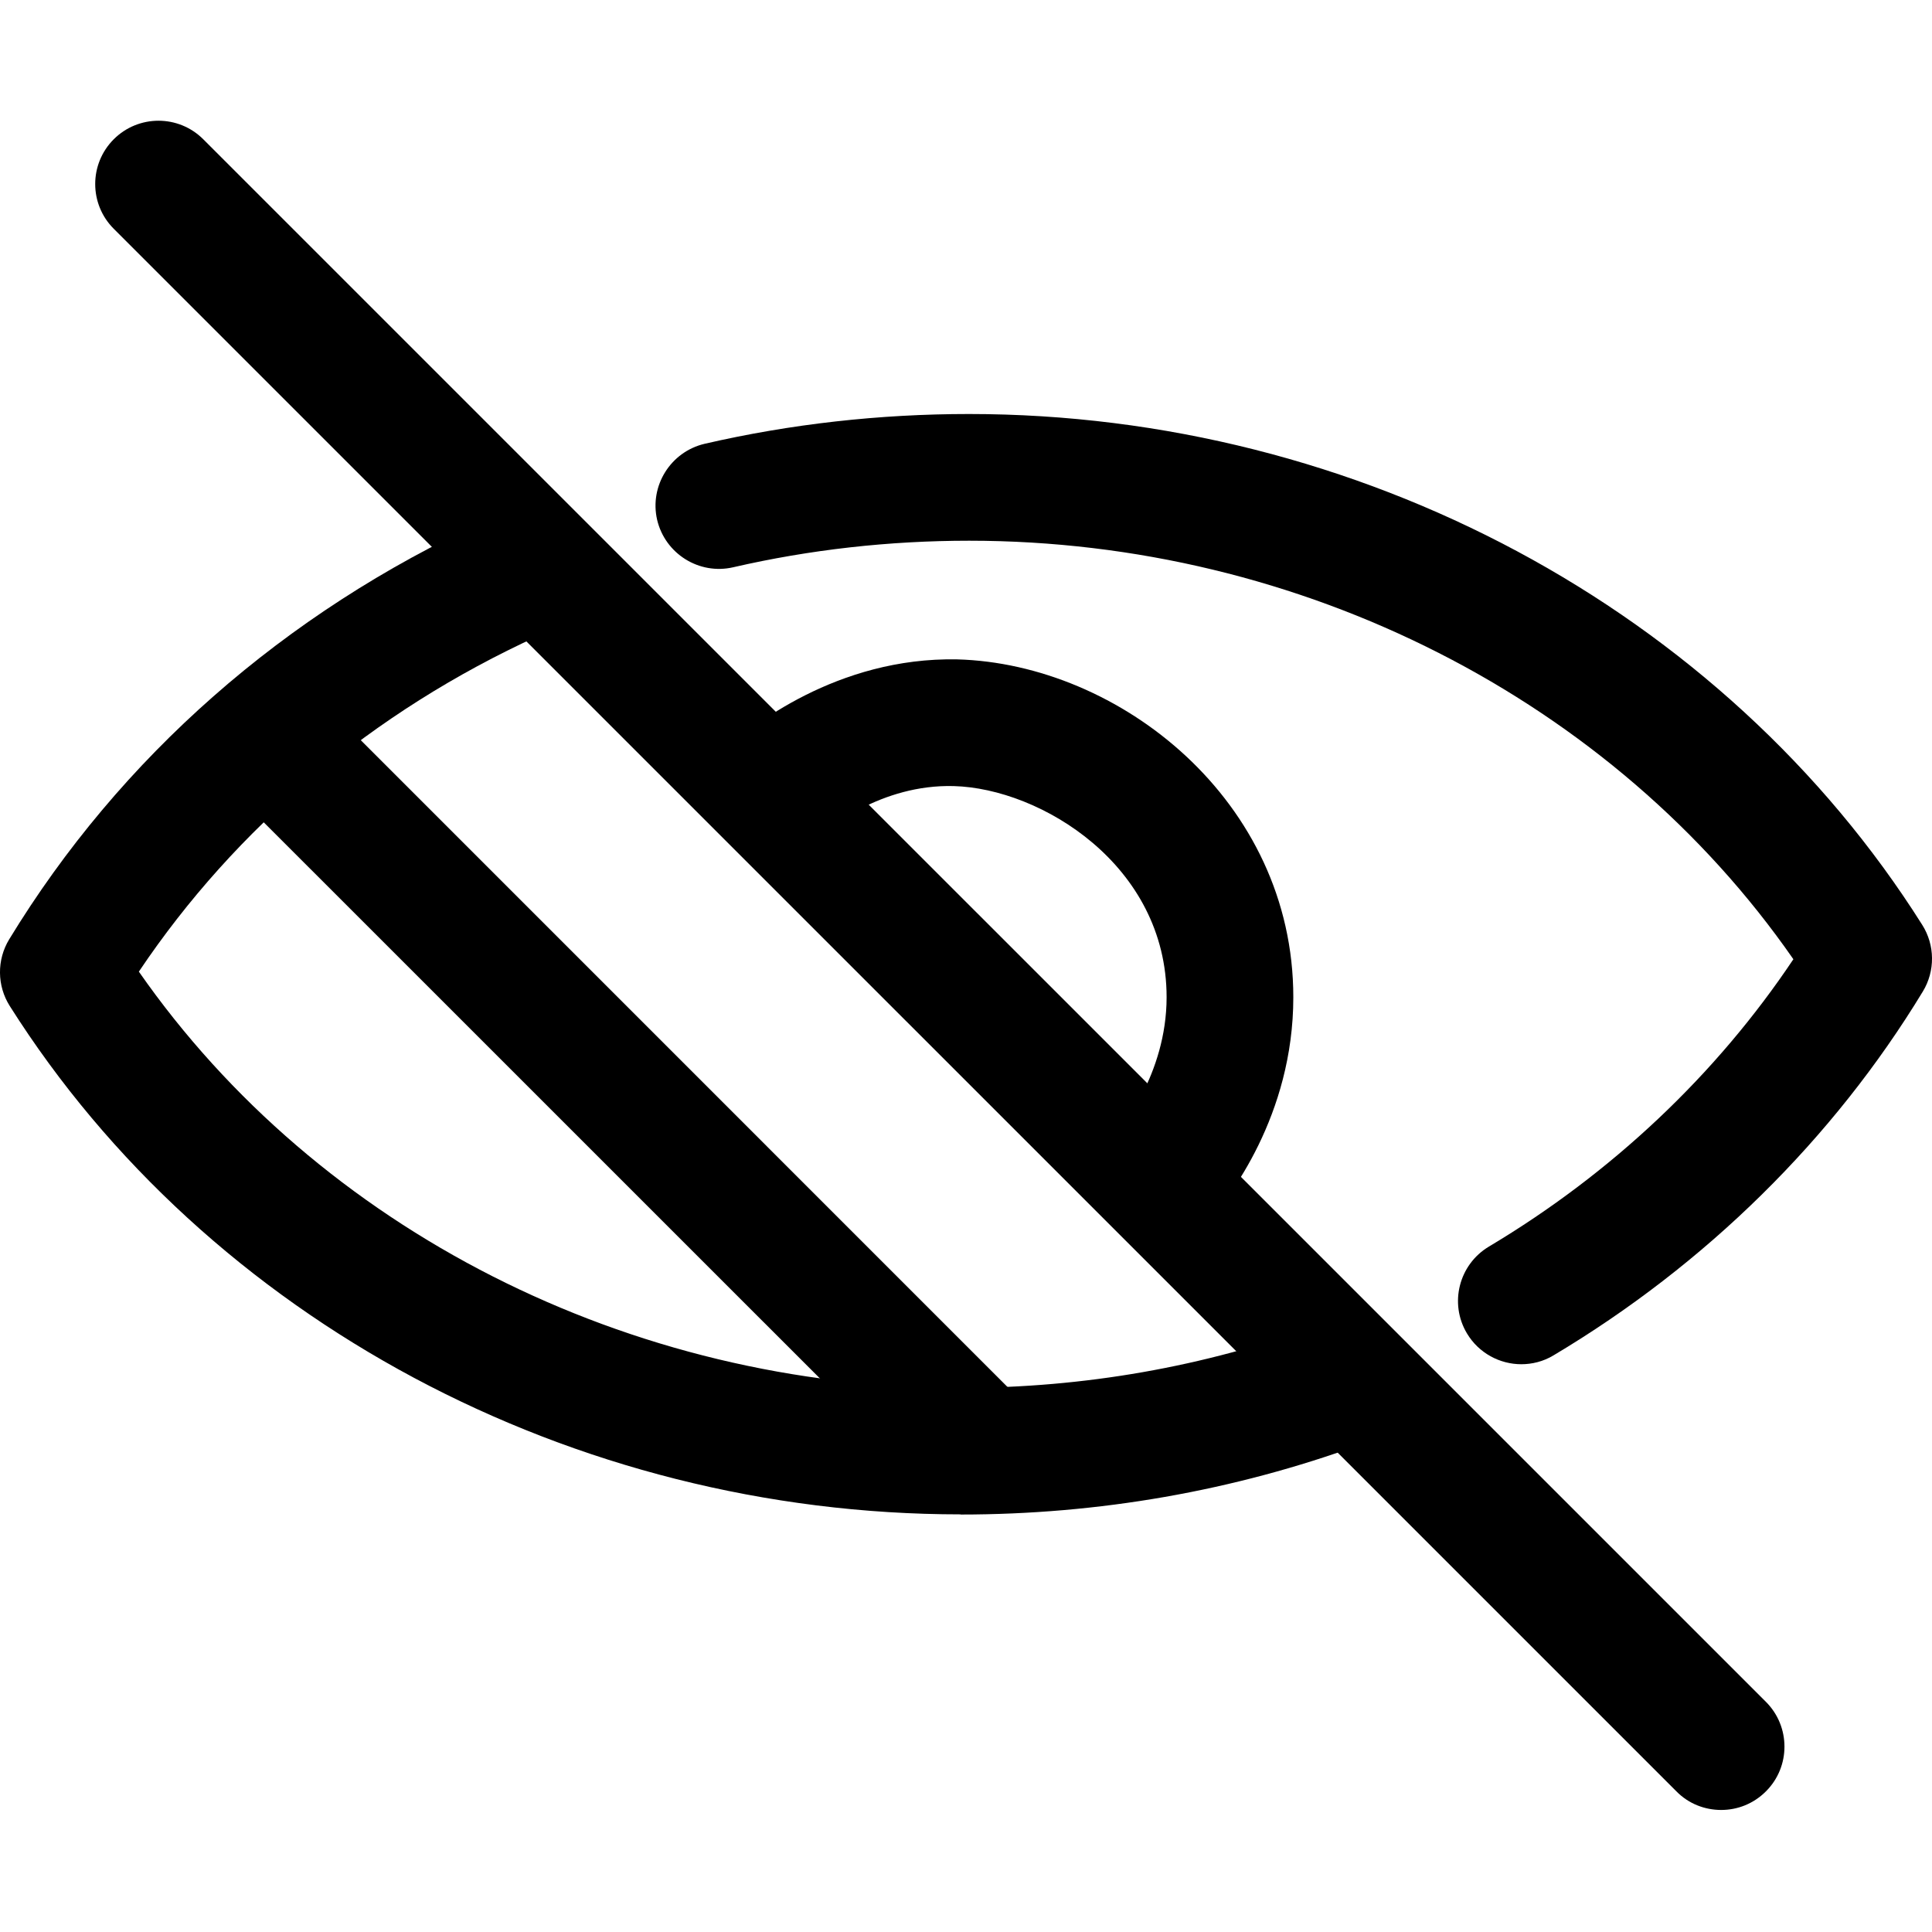 <svg width="24" height="24" viewBox="0 0 24 24" fill="none" xmlns="http://www.w3.org/2000/svg">
<g clip-path="url(#clip0_778_107)">
<path d="M18.899 16.947C18.632 16.947 18.37 16.81 18.223 16.564C18 16.191 18.123 15.709 18.495 15.486C20.022 14.575 21.321 13.348 22.278 11.916C20.043 8.697 16.169 6.717 12.04 6.717C11.048 6.717 10.062 6.827 9.107 7.047C8.685 7.144 8.262 6.879 8.163 6.457C8.066 6.035 8.331 5.612 8.753 5.513C9.823 5.266 10.928 5.143 12.037 5.143C16.874 5.143 21.41 7.574 23.878 11.488C24.038 11.74 24.041 12.063 23.886 12.317C22.777 14.145 21.19 15.709 19.298 16.837C19.172 16.913 19.033 16.947 18.897 16.947H18.899Z" fill="black"/>
<path d="M11.934 18.812C7.11 18.812 2.585 16.393 0.122 12.498C-0.038 12.246 -0.041 11.924 0.114 11.669C1.491 9.408 3.535 7.611 6.024 6.47C6.42 6.289 6.887 6.462 7.068 6.858C7.249 7.254 7.076 7.721 6.68 7.902C4.631 8.839 2.929 10.276 1.725 12.07C3.955 15.271 7.816 17.241 11.932 17.241C13.466 17.241 14.959 16.978 16.373 16.462C16.782 16.312 17.233 16.522 17.383 16.931C17.532 17.34 17.323 17.791 16.913 17.941C15.326 18.521 13.65 18.814 11.932 18.814L11.934 18.812Z" fill="black"/>
<path d="M21.381 22.484C21.179 22.484 20.977 22.408 20.825 22.253L1.413 2.842C1.106 2.535 1.106 2.037 1.413 1.73C1.72 1.423 2.218 1.423 2.525 1.73L21.937 21.141C22.244 21.448 22.244 21.947 21.937 22.253C21.782 22.408 21.583 22.484 21.381 22.484Z" fill="black"/>
<path d="M12.102 18.715C11.9 18.715 11.698 18.639 11.546 18.484L2.973 9.912C2.666 9.605 2.666 9.106 2.973 8.799C3.28 8.492 3.779 8.492 4.086 8.799L12.658 17.372C12.965 17.679 12.965 18.177 12.658 18.484C12.504 18.639 12.304 18.715 12.102 18.715Z" fill="black"/>
<path d="M15.017 15.166L13.836 14.124C13.904 14.048 14.492 13.353 14.492 12.388C14.492 10.746 12.928 9.794 11.848 9.765C10.948 9.741 10.274 10.292 10.09 10.46L9.022 9.303C9.316 9.033 10.397 8.162 11.89 8.191C13.907 8.246 16.066 9.946 16.066 12.388C16.066 13.862 15.261 14.888 15.014 15.166H15.017Z" fill="black"/>
</g>
<defs>
<clipPath id="clip0_778_107">
<rect width="24" height="24" fill="white"/>
</clipPath>
</defs>
</svg>

